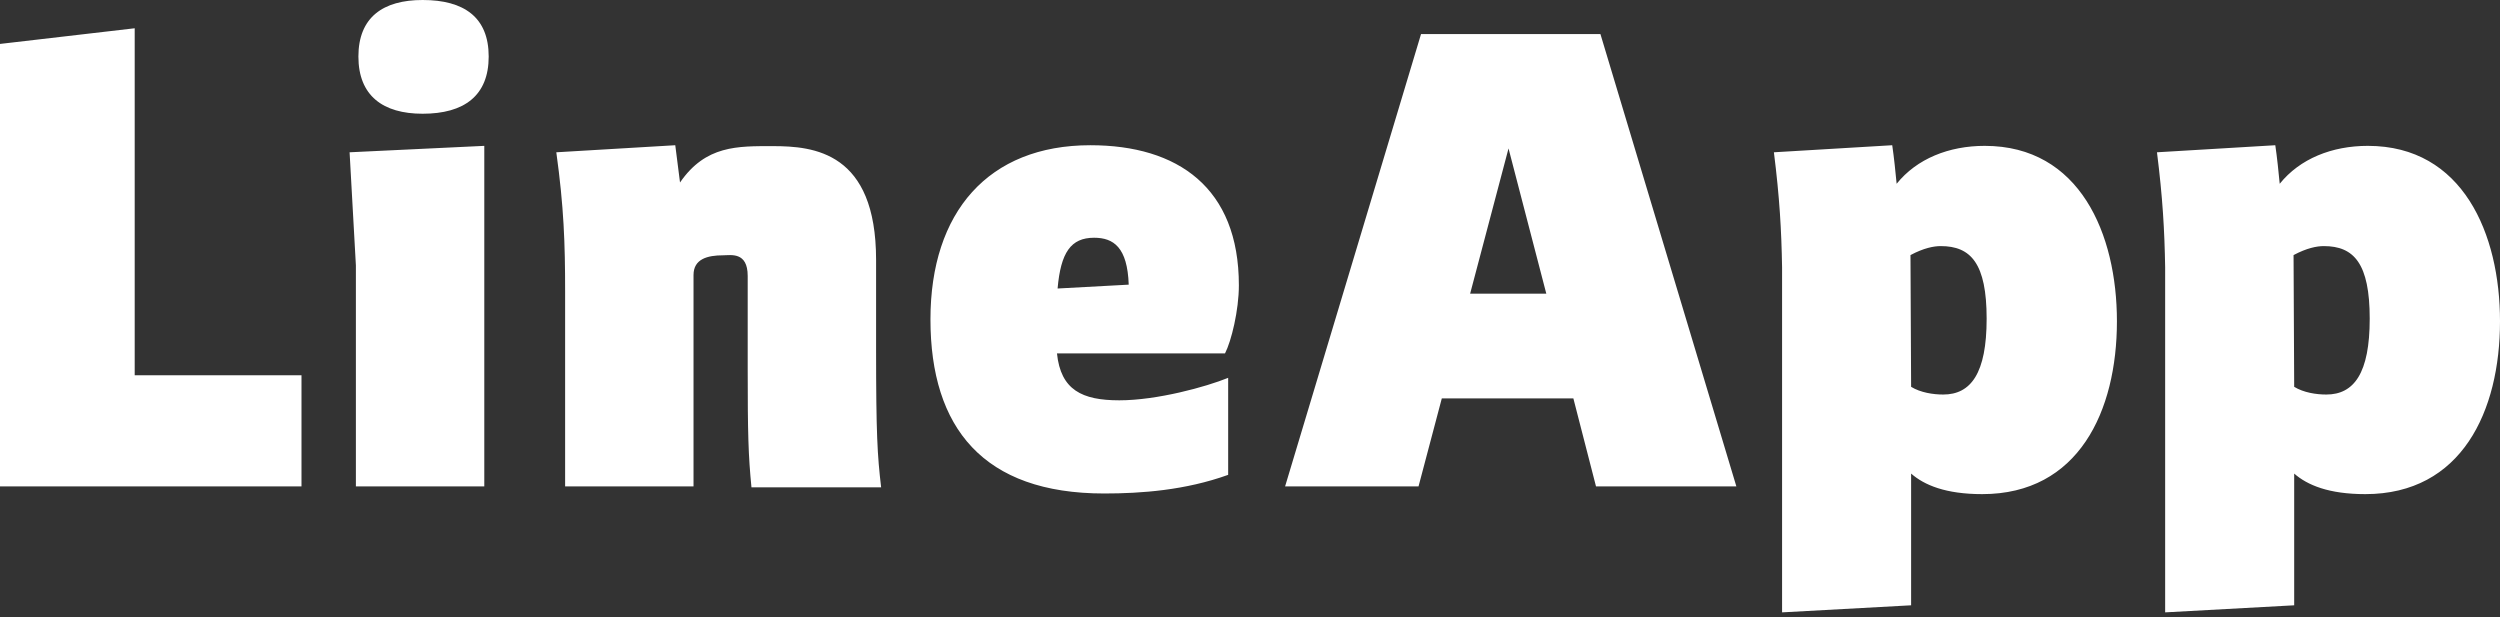 <?xml version="1.0" encoding="UTF-8"?>
<svg width="166px" height="41px" viewBox="0 0 166 41" version="1.1" xmlns="http://www.w3.org/2000/svg" xmlns:xlink="http://www.w3.org/1999/xlink">
    <rect x="0" y="0" width="166" height="41" fill="#333333" stroke="none"/>
    <!-- Generator: Sketch 44.1 (41455) - http://www.bohemiancoding.com/sketch -->
    <title>LineApp Copy 2</title>
    <desc>Created with Sketch.</desc>
    <defs></defs>
    <g id="Page-1" stroke="none" stroke-width="1" fill="none" fill-rule="evenodd">
        <g id="Lead-Gen" transform="translate(-429, -65)" fill="#FFFFFF">
            <path d="M437.944,66.877 L429,67.917 L429,97.298 L449.019,97.298 L449.019,89.917 L437.944,89.917 L437.944,66.877 Z M452.631,97.298 L461.157,97.298 L461.157,74.685 L452.213,75.112 L452.631,82.621 L452.631,97.298 Z M457.061,72.552 C459.819,72.552 461.449,71.357 461.449,68.755 C461.449,66.152 459.819,65 457.061,65 C454.428,65 452.798,66.152 452.798,68.755 C452.798,71.357 454.428,72.552 457.061,72.552 Z M466.524,97.298 L475.05,97.298 L475.05,83.261 C475.05,82.194 475.977,81.952 477.022,81.952 C477.523,81.952 478.647,81.7 478.647,83.321 L478.647,89.422 C478.647,93.817 478.688,95.225 478.897,97.358 L487.507,97.358 C487.256,95.225 487.172,93.817 487.172,88.142 L487.172,82.254 C487.172,75.087 483.035,74.703 480.318,74.703 C477.978,74.703 475.853,74.643 474.153,77.118 L473.838,74.643 L465.939,75.112 C466.441,78.739 466.524,81.17 466.524,84.328 L466.524,97.298 Z M502.317,97.768 C494.293,97.768 490.782,93.416 490.782,86.205 C490.782,79.08 494.627,74.643 501.398,74.643 C507.207,74.643 511.261,77.459 511.261,83.944 C511.261,85.608 510.759,87.656 510.341,88.466 L499.183,88.466 C499.433,90.898 500.854,91.581 503.32,91.581 C505.828,91.581 509.087,90.685 510.55,90.088 L510.55,96.53 C507.708,97.554 504.783,97.768 502.317,97.768 Z M501.648,80.786 C500.102,80.786 499.433,81.768 499.224,84.157 L503.947,83.901 C503.863,81.426 502.944,80.786 501.648,80.786 Z M535.268,67.261 L544.295,97.298 L534.975,97.298 L533.471,91.453 L524.736,91.453 L523.19,97.298 L514.33,97.298 L523.357,67.261 L535.268,67.261 Z M529.166,74.856 L526.617,84.498 L531.674,84.498 L529.166,74.856 Z M547.33,105.661 L547.33,82.749 C547.288,80.274 547.163,78.099 546.787,75.112 L554.644,74.643 C554.769,75.496 554.853,76.349 554.937,77.203 C556.274,75.539 558.405,74.685 560.787,74.685 C567.098,74.685 569.564,80.53 569.564,86.333 C569.564,92.306 567.015,97.81 560.62,97.81 C558.196,97.81 556.775,97.213 555.898,96.445 L555.898,105.192 L547.33,105.661 Z M558.029,91.197 C559.868,91.197 560.913,89.789 560.913,86.162 C560.913,82.493 559.868,81.341 557.862,81.341 C557.402,81.341 556.734,81.469 555.856,81.938 L555.898,90.685 C556.525,91.069 557.36,91.197 558.029,91.197 Z M572.766,105.661 L572.766,82.749 C572.725,80.274 572.599,78.099 572.223,75.112 L580.08,74.643 C580.205,75.496 580.289,76.349 580.373,77.203 C581.71,75.539 583.841,74.685 586.224,74.685 C592.534,74.685 595,80.53 595,86.333 C595,92.306 592.451,97.81 586.056,97.81 C583.632,97.81 582.211,97.213 581.334,96.445 L581.334,105.192 L572.766,105.661 Z M583.465,91.197 C585.304,91.197 586.349,89.789 586.349,86.162 C586.349,82.493 585.304,81.341 583.298,81.341 C582.838,81.341 582.17,81.469 581.292,81.938 L581.334,90.685 C581.961,91.069 582.797,91.197 583.465,91.197 Z" id="LineApp-Copy-2"></path>
        </g>
    </g>
</svg>